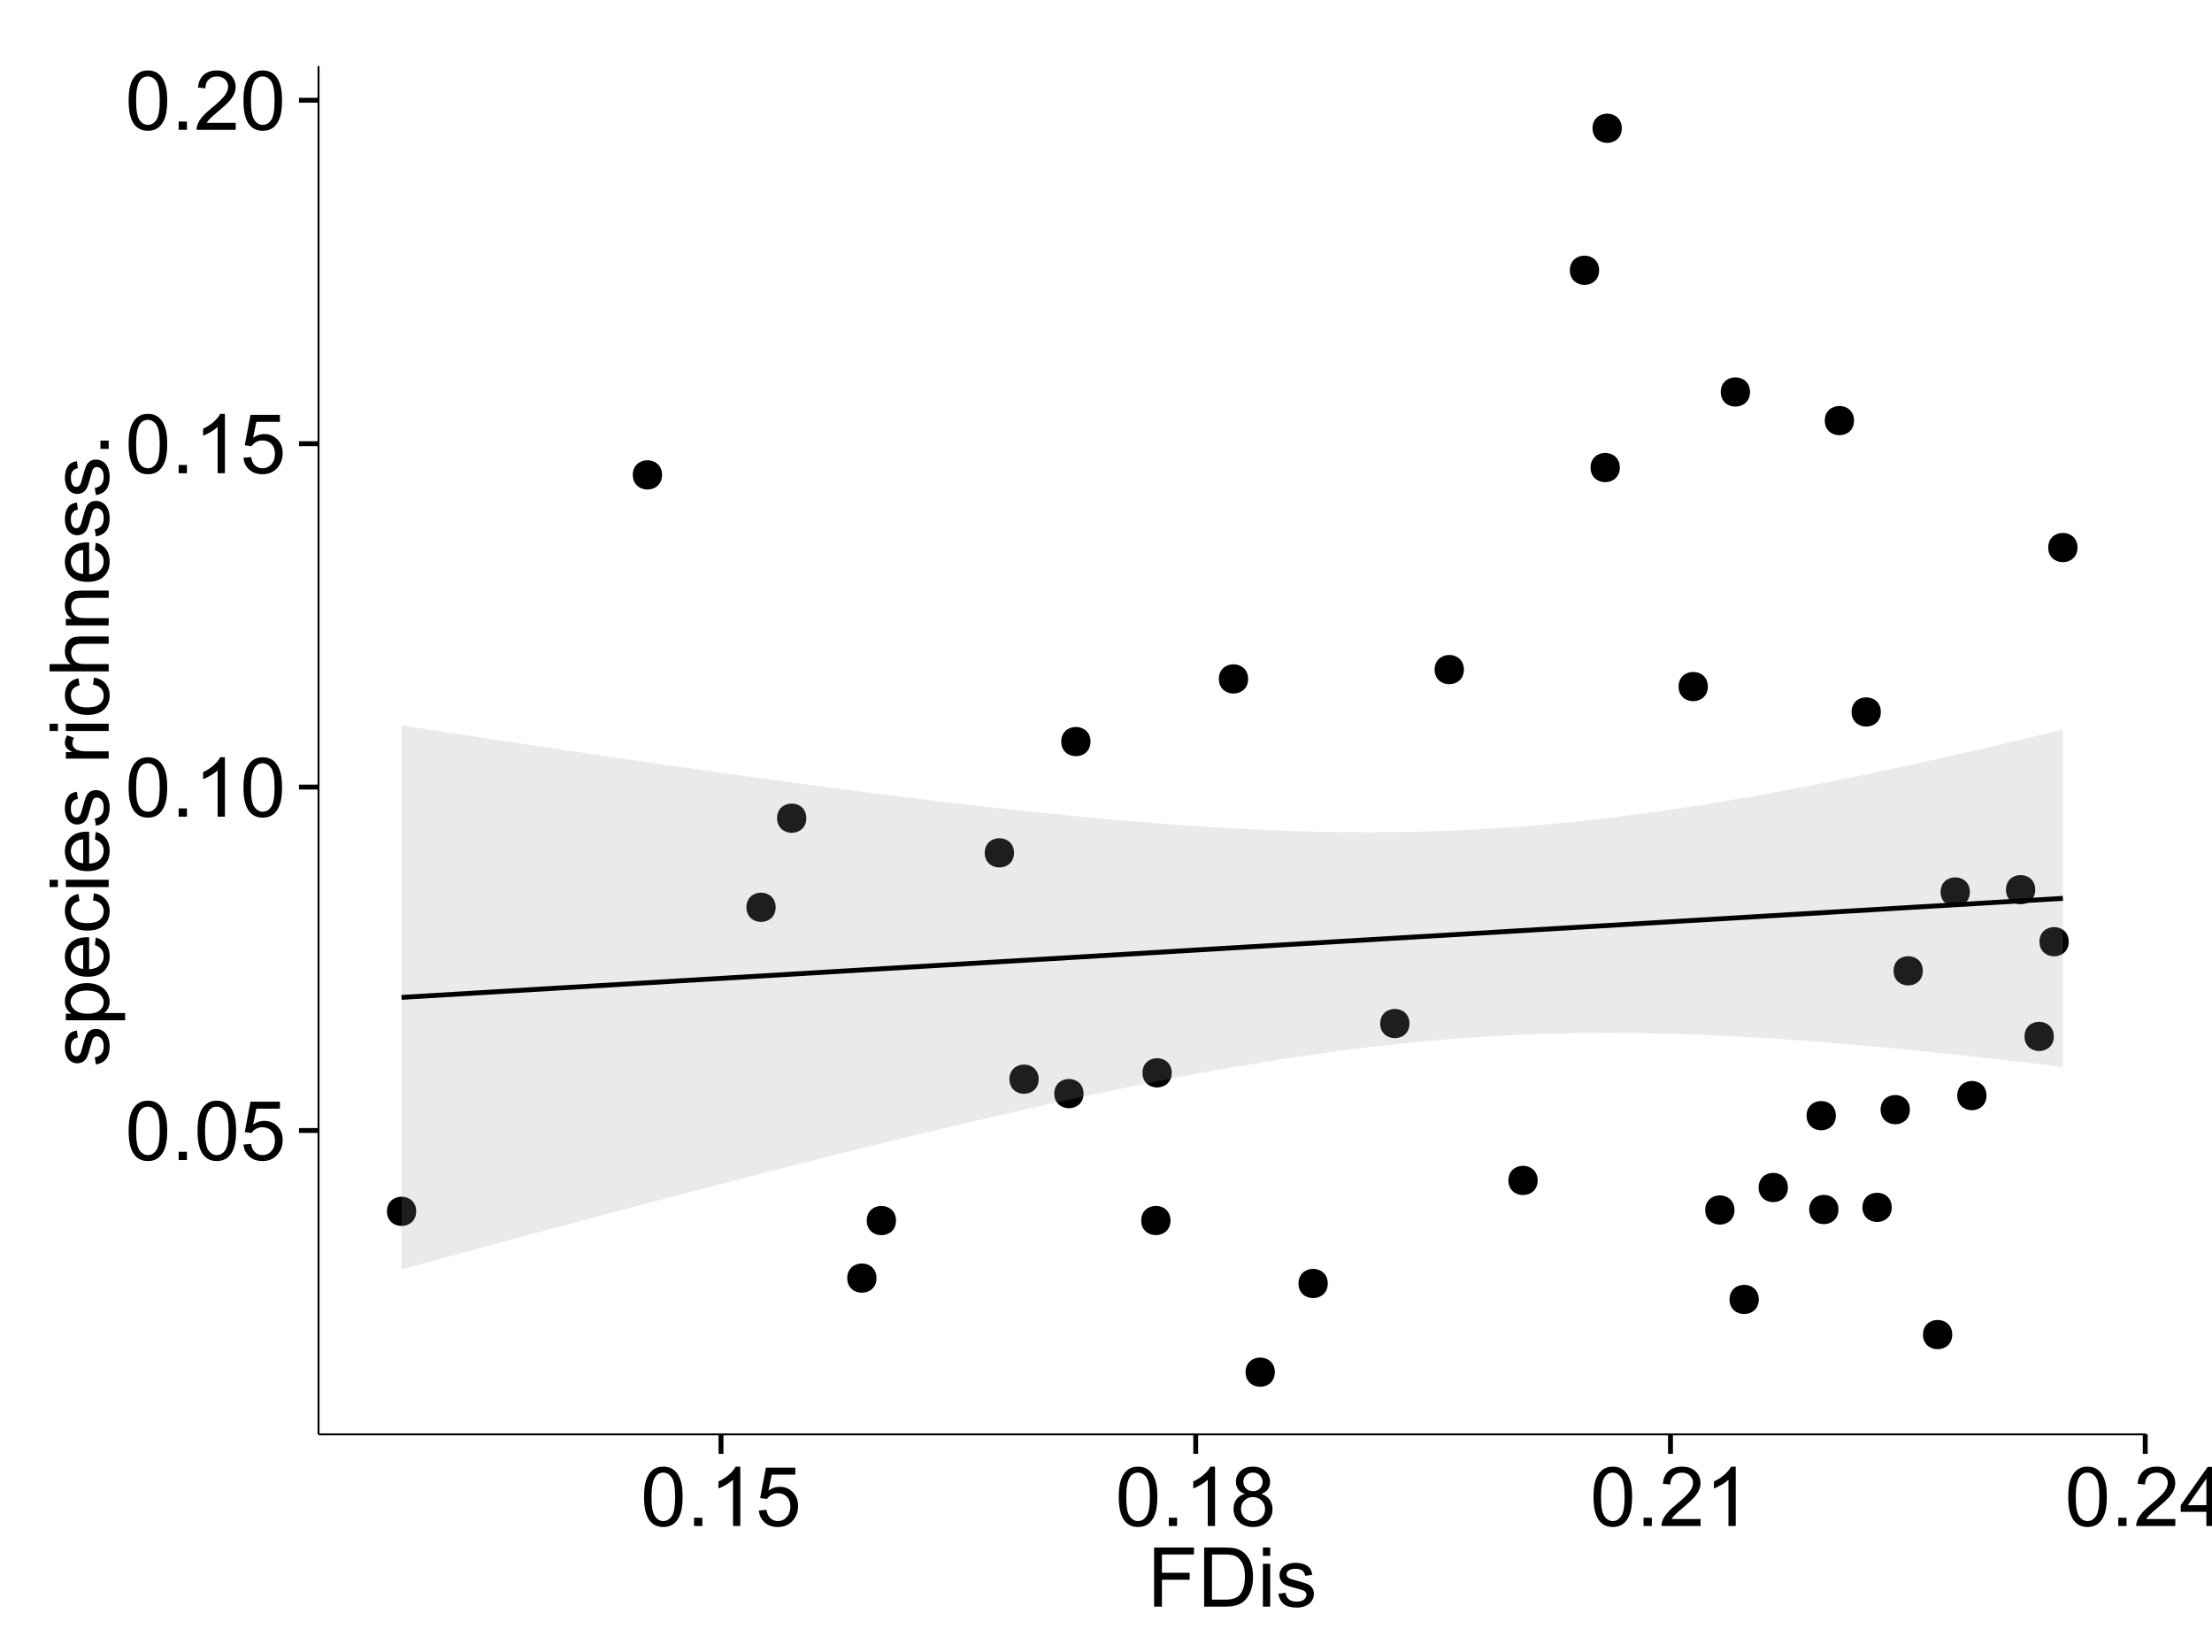 <?xml version="1.0" encoding="UTF-8"?>
<svg xmlns="http://www.w3.org/2000/svg" xmlns:xlink="http://www.w3.org/1999/xlink" width="482pt" height="360pt" viewBox="0 0 482 360" version="1.1">
<defs>
<g>
<symbol overflow="visible" id="glyph0-0">
<path style="stroke:none;" d="M 0.746 -6.355 C 0.742 -7.875 0.898 -9.102 1.215 -10.031 C 1.527 -10.961 1.996 -11.676 2.613 -12.18 C 3.23 -12.684 4.008 -12.938 4.949 -12.938 C 5.637 -12.938 6.242 -12.797 6.766 -12.52 C 7.285 -12.238 7.715 -11.836 8.059 -11.316 C 8.395 -10.789 8.664 -10.152 8.859 -9.398 C 9.051 -8.645 9.145 -7.629 9.148 -6.355 C 9.145 -4.84 8.992 -3.617 8.684 -2.691 C 8.371 -1.762 7.906 -1.047 7.289 -0.539 C 6.672 -0.035 5.891 0.215 4.949 0.219 C 3.703 0.215 2.727 -0.227 2.023 -1.117 C 1.168 -2.188 0.742 -3.934 0.746 -6.355 Z M 2.375 -6.355 C 2.371 -4.234 2.621 -2.824 3.117 -2.129 C 3.609 -1.426 4.219 -1.078 4.949 -1.082 C 5.672 -1.078 6.281 -1.43 6.781 -2.137 C 7.273 -2.836 7.523 -4.242 7.523 -6.355 C 7.523 -8.473 7.273 -9.883 6.781 -10.582 C 6.281 -11.277 5.664 -11.625 4.93 -11.629 C 4.199 -11.625 3.621 -11.316 3.191 -10.703 C 2.645 -9.918 2.371 -8.469 2.375 -6.355 Z M 2.375 -6.355 "/>
</symbol>
<symbol overflow="visible" id="glyph0-1">
<path style="stroke:none;" d="M 1.633 0 L 1.633 -1.801 L 3.438 -1.801 L 3.438 0 Z M 1.633 0 "/>
</symbol>
<symbol overflow="visible" id="glyph0-2">
<path style="stroke:none;" d="M 0.746 -3.375 L 2.406 -3.516 C 2.527 -2.707 2.812 -2.098 3.266 -1.691 C 3.711 -1.281 4.254 -1.078 4.887 -1.082 C 5.648 -1.078 6.293 -1.363 6.82 -1.941 C 7.344 -2.512 7.605 -3.273 7.609 -4.227 C 7.605 -5.125 7.352 -5.84 6.848 -6.363 C 6.34 -6.883 5.676 -7.141 4.859 -7.145 C 4.344 -7.141 3.887 -7.027 3.48 -6.797 C 3.07 -6.566 2.746 -6.266 2.516 -5.898 L 1.027 -6.09 L 2.277 -12.711 L 8.684 -12.711 L 8.684 -11.195 L 3.543 -11.195 L 2.848 -7.734 C 3.621 -8.273 4.43 -8.543 5.281 -8.543 C 6.402 -8.543 7.352 -8.152 8.129 -7.371 C 8.898 -6.59 9.285 -5.586 9.289 -4.367 C 9.285 -3.195 8.945 -2.188 8.27 -1.344 C 7.441 -0.301 6.316 0.215 4.887 0.219 C 3.715 0.215 2.758 -0.109 2.016 -0.766 C 1.273 -1.418 0.848 -2.289 0.746 -3.375 Z M 0.746 -3.375 "/>
</symbol>
<symbol overflow="visible" id="glyph0-3">
<path style="stroke:none;" d="M 6.707 0 L 5.125 0 L 5.125 -10.082 C 4.742 -9.715 4.242 -9.352 3.625 -8.988 C 3.004 -8.625 2.449 -8.352 1.961 -8.172 L 1.961 -9.703 C 2.844 -10.117 3.617 -10.621 4.281 -11.215 C 4.941 -11.805 5.41 -12.379 5.688 -12.938 L 6.707 -12.938 Z M 6.707 0 "/>
</symbol>
<symbol overflow="visible" id="glyph0-4">
<path style="stroke:none;" d="M 9.062 -1.52 L 9.062 0 L 0.547 0 C 0.531 -0.379 0.594 -0.742 0.73 -1.098 C 0.945 -1.676 1.293 -2.25 1.77 -2.812 C 2.246 -3.375 2.934 -4.023 3.84 -4.766 C 5.238 -5.906 6.188 -6.816 6.68 -7.492 C 7.172 -8.16 7.418 -8.793 7.418 -9.395 C 7.418 -10.02 7.191 -10.551 6.746 -10.98 C 6.293 -11.41 5.711 -11.625 4.992 -11.629 C 4.23 -11.625 3.621 -11.395 3.164 -10.941 C 2.703 -10.48 2.469 -9.848 2.469 -9.043 L 0.844 -9.211 C 0.953 -10.422 1.371 -11.344 2.102 -11.984 C 2.824 -12.617 3.801 -12.938 5.027 -12.938 C 6.262 -12.938 7.238 -12.594 7.961 -11.91 C 8.68 -11.223 9.039 -10.371 9.043 -9.359 C 9.039 -8.84 8.934 -8.336 8.727 -7.84 C 8.512 -7.34 8.164 -6.812 7.676 -6.266 C 7.188 -5.711 6.375 -4.957 5.238 -4 C 4.285 -3.199 3.676 -2.66 3.41 -2.379 C 3.141 -2.094 2.918 -1.805 2.742 -1.52 Z M 9.062 -1.52 "/>
</symbol>
<symbol overflow="visible" id="glyph0-5">
<path style="stroke:none;" d="M 3.18 -6.988 C 2.52 -7.227 2.035 -7.57 1.723 -8.016 C 1.406 -8.461 1.246 -8.992 1.25 -9.617 C 1.246 -10.551 1.582 -11.34 2.258 -11.98 C 2.93 -12.617 3.828 -12.938 4.949 -12.938 C 6.07 -12.938 6.977 -12.609 7.664 -11.957 C 8.348 -11.301 8.688 -10.504 8.691 -9.57 C 8.688 -8.969 8.531 -8.449 8.219 -8.012 C 7.902 -7.566 7.426 -7.227 6.793 -6.988 C 7.582 -6.727 8.184 -6.309 8.598 -5.738 C 9.008 -5.16 9.215 -4.477 9.219 -3.684 C 9.215 -2.578 8.828 -1.652 8.051 -0.906 C 7.27 -0.156 6.242 0.215 4.977 0.219 C 3.699 0.215 2.676 -0.156 1.898 -0.91 C 1.117 -1.66 0.727 -2.602 0.73 -3.727 C 0.727 -4.562 0.938 -5.262 1.367 -5.832 C 1.789 -6.395 2.395 -6.781 3.18 -6.988 Z M 2.867 -9.668 C 2.863 -9.059 3.059 -8.559 3.453 -8.172 C 3.844 -7.785 4.355 -7.594 4.984 -7.594 C 5.59 -7.594 6.09 -7.785 6.48 -8.168 C 6.871 -8.551 7.066 -9.02 7.066 -9.578 C 7.066 -10.156 6.863 -10.645 6.465 -11.043 C 6.059 -11.438 5.559 -11.637 4.965 -11.637 C 4.359 -11.637 3.859 -11.441 3.465 -11.055 C 3.062 -10.668 2.863 -10.207 2.867 -9.668 Z M 2.355 -3.719 C 2.355 -3.262 2.461 -2.824 2.676 -2.406 C 2.887 -1.98 3.203 -1.652 3.629 -1.426 C 4.047 -1.191 4.504 -1.078 4.992 -1.082 C 5.746 -1.078 6.367 -1.32 6.863 -1.809 C 7.352 -2.293 7.598 -2.91 7.602 -3.664 C 7.598 -4.422 7.344 -5.055 6.84 -5.555 C 6.332 -6.051 5.699 -6.297 4.938 -6.301 C 4.191 -6.297 3.574 -6.051 3.09 -5.562 C 2.598 -5.066 2.355 -4.453 2.355 -3.719 Z M 2.355 -3.719 "/>
</symbol>
<symbol overflow="visible" id="glyph0-6">
<path style="stroke:none;" d="M 5.82 0 L 5.82 -3.086 L 0.227 -3.086 L 0.227 -4.535 L 6.109 -12.883 L 7.398 -12.883 L 7.398 -4.535 L 9.141 -4.535 L 9.141 -3.086 L 7.398 -3.086 L 7.398 0 Z M 5.82 -4.535 L 5.82 -10.344 L 1.785 -4.535 Z M 5.82 -4.535 "/>
</symbol>
<symbol overflow="visible" id="glyph0-7">
<path style="stroke:none;" d="M 1.477 0 L 1.477 -12.883 L 10.168 -12.883 L 10.168 -11.363 L 3.18 -11.363 L 3.18 -7.375 L 9.227 -7.375 L 9.227 -5.852 L 3.18 -5.852 L 3.18 0 Z M 1.477 0 "/>
</symbol>
<symbol overflow="visible" id="glyph0-8">
<path style="stroke:none;" d="M 1.391 0 L 1.391 -12.883 L 5.828 -12.883 C 6.824 -12.879 7.59 -12.816 8.121 -12.699 C 8.855 -12.527 9.484 -12.223 10.012 -11.777 C 10.688 -11.199 11.195 -10.465 11.535 -9.574 C 11.867 -8.68 12.035 -7.656 12.039 -6.512 C 12.035 -5.531 11.922 -4.664 11.695 -3.91 C 11.469 -3.152 11.176 -2.527 10.816 -2.035 C 10.457 -1.535 10.066 -1.145 9.645 -0.863 C 9.219 -0.574 8.703 -0.359 8.105 -0.219 C 7.504 -0.07 6.816 0 6.039 0 Z M 3.094 -1.52 L 5.844 -1.52 C 6.688 -1.516 7.355 -1.598 7.844 -1.758 C 8.324 -1.914 8.711 -2.137 9 -2.426 C 9.402 -2.828 9.715 -3.371 9.941 -4.055 C 10.164 -4.734 10.277 -5.562 10.281 -6.539 C 10.277 -7.887 10.055 -8.922 9.617 -9.645 C 9.172 -10.367 8.637 -10.852 8.008 -11.102 C 7.547 -11.273 6.812 -11.359 5.801 -11.363 L 3.094 -11.363 Z M 3.094 -1.52 "/>
</symbol>
<symbol overflow="visible" id="glyph0-9">
<path style="stroke:none;" d="M 1.195 -11.066 L 1.195 -12.883 L 2.777 -12.883 L 2.777 -11.066 Z M 1.195 0 L 1.195 -9.336 L 2.777 -9.336 L 2.777 0 Z M 1.195 0 "/>
</symbol>
<symbol overflow="visible" id="glyph0-10">
<path style="stroke:none;" d="M 0.555 -2.785 L 2.117 -3.031 C 2.203 -2.402 2.449 -1.922 2.852 -1.59 C 3.25 -1.254 3.812 -1.09 4.535 -1.09 C 5.262 -1.09 5.801 -1.234 6.152 -1.531 C 6.504 -1.824 6.68 -2.172 6.68 -2.574 C 6.68 -2.926 6.523 -3.207 6.215 -3.418 C 5.996 -3.555 5.457 -3.734 4.598 -3.953 C 3.434 -4.246 2.629 -4.5 2.184 -4.715 C 1.734 -4.926 1.395 -5.223 1.164 -5.602 C 0.93 -5.98 0.812 -6.398 0.816 -6.855 C 0.812 -7.27 0.91 -7.652 1.102 -8.012 C 1.293 -8.363 1.551 -8.66 1.883 -8.895 C 2.125 -9.074 2.461 -9.227 2.887 -9.355 C 3.309 -9.48 3.766 -9.543 4.254 -9.547 C 4.984 -9.543 5.625 -9.438 6.184 -9.23 C 6.734 -9.016 7.145 -8.73 7.41 -8.371 C 7.672 -8.008 7.852 -7.527 7.953 -6.926 L 6.406 -6.715 C 6.332 -7.195 6.129 -7.57 5.793 -7.84 C 5.453 -8.105 4.977 -8.238 4.367 -8.242 C 3.637 -8.238 3.121 -8.117 2.812 -7.883 C 2.5 -7.641 2.344 -7.359 2.348 -7.039 C 2.344 -6.832 2.406 -6.648 2.539 -6.484 C 2.664 -6.312 2.867 -6.172 3.148 -6.062 C 3.301 -6.004 3.766 -5.871 4.543 -5.66 C 5.66 -5.359 6.441 -5.113 6.887 -4.926 C 7.324 -4.734 7.672 -4.457 7.926 -4.094 C 8.176 -3.73 8.301 -3.281 8.305 -2.742 C 8.301 -2.215 8.148 -1.719 7.844 -1.254 C 7.535 -0.785 7.09 -0.422 6.512 -0.172 C 5.926 0.086 5.27 0.211 4.543 0.211 C 3.328 0.211 2.406 -0.039 1.77 -0.543 C 1.133 -1.047 0.727 -1.793 0.555 -2.785 Z M 0.555 -2.785 "/>
</symbol>
<symbol overflow="visible" id="glyph1-0">
<path style="stroke:none;" d="M -2.785 -0.555 L -3.031 -2.117 C -2.402 -2.203 -1.922 -2.449 -1.59 -2.852 C -1.254 -3.25 -1.09 -3.812 -1.09 -4.535 C -1.09 -5.262 -1.234 -5.801 -1.531 -6.152 C -1.824 -6.504 -2.172 -6.68 -2.574 -6.68 C -2.926 -6.68 -3.207 -6.523 -3.418 -6.215 C -3.555 -5.996 -3.734 -5.457 -3.953 -4.598 C -4.246 -3.434 -4.5 -2.629 -4.715 -2.184 C -4.926 -1.734 -5.223 -1.395 -5.602 -1.164 C -5.98 -0.93 -6.398 -0.812 -6.855 -0.816 C -7.27 -0.812 -7.652 -0.91 -8.012 -1.102 C -8.363 -1.293 -8.66 -1.551 -8.895 -1.883 C -9.074 -2.125 -9.227 -2.461 -9.355 -2.887 C -9.48 -3.309 -9.543 -3.766 -9.547 -4.254 C -9.543 -4.984 -9.438 -5.625 -9.23 -6.184 C -9.016 -6.734 -8.73 -7.145 -8.371 -7.41 C -8.008 -7.672 -7.527 -7.852 -6.926 -7.953 L -6.715 -6.406 C -7.195 -6.332 -7.57 -6.129 -7.84 -5.797 C -8.105 -5.457 -8.238 -4.98 -8.242 -4.367 C -8.238 -3.637 -8.117 -3.121 -7.883 -2.812 C -7.641 -2.5 -7.359 -2.344 -7.039 -2.348 C -6.832 -2.344 -6.648 -2.406 -6.484 -2.539 C -6.312 -2.664 -6.172 -2.867 -6.062 -3.148 C -6.004 -3.301 -5.871 -3.766 -5.66 -4.543 C -5.359 -5.66 -5.113 -6.441 -4.926 -6.887 C -4.734 -7.324 -4.457 -7.672 -4.094 -7.926 C -3.73 -8.176 -3.281 -8.301 -2.742 -8.305 C -2.211 -8.301 -1.711 -8.148 -1.25 -7.844 C -0.781 -7.535 -0.422 -7.09 -0.172 -6.512 C 0.086 -5.926 0.211 -5.27 0.211 -4.543 C 0.211 -3.328 -0.039 -2.406 -0.543 -1.77 C -1.047 -1.133 -1.793 -0.727 -2.785 -0.555 Z M -2.785 -0.555 "/>
</symbol>
<symbol overflow="visible" id="glyph1-1">
<path style="stroke:none;" d="M 3.578 -1.188 L -9.336 -1.188 L -9.336 -2.629 L -8.121 -2.629 C -8.594 -2.965 -8.949 -3.348 -9.188 -3.777 C -9.426 -4.203 -9.543 -4.723 -9.547 -5.336 C -9.543 -6.129 -9.34 -6.832 -8.93 -7.445 C -8.516 -8.051 -7.934 -8.512 -7.191 -8.824 C -6.441 -9.133 -5.625 -9.285 -4.738 -9.289 C -3.781 -9.285 -2.922 -9.113 -2.156 -8.773 C -1.391 -8.43 -0.805 -7.934 -0.398 -7.281 C 0.008 -6.625 0.211 -5.938 0.211 -5.219 C 0.211 -4.691 0.102 -4.219 -0.121 -3.801 C -0.344 -3.379 -0.625 -3.035 -0.965 -2.77 L 3.578 -2.77 Z M -4.613 -2.621 C -3.41 -2.613 -2.523 -2.855 -1.949 -3.348 C -1.375 -3.832 -1.09 -4.422 -1.09 -5.117 C -1.09 -5.816 -1.387 -6.418 -1.98 -6.922 C -2.574 -7.418 -3.496 -7.668 -4.746 -7.672 C -5.934 -7.668 -6.824 -7.426 -7.418 -6.938 C -8.008 -6.449 -8.301 -5.863 -8.305 -5.188 C -8.301 -4.508 -7.988 -3.914 -7.359 -3.398 C -6.727 -2.879 -5.809 -2.617 -4.613 -2.621 Z M -4.613 -2.621 "/>
</symbol>
<symbol overflow="visible" id="glyph1-2">
<path style="stroke:none;" d="M -3.004 -7.578 L -2.805 -9.211 C -1.848 -8.953 -1.105 -8.473 -0.578 -7.777 C -0.051 -7.078 0.211 -6.188 0.211 -5.105 C 0.211 -3.738 -0.207 -2.656 -1.051 -1.859 C -1.887 -1.055 -3.066 -0.656 -4.586 -0.66 C -6.156 -0.656 -7.375 -1.059 -8.246 -1.871 C -9.109 -2.676 -9.543 -3.727 -9.547 -5.02 C -9.543 -6.266 -9.117 -7.285 -8.27 -8.078 C -7.418 -8.867 -6.223 -9.262 -4.684 -9.266 C -4.586 -9.262 -4.445 -9.258 -4.262 -9.254 L -4.262 -2.293 C -3.234 -2.348 -2.449 -2.641 -1.906 -3.164 C -1.359 -3.684 -1.09 -4.332 -1.09 -5.117 C -1.09 -5.691 -1.242 -6.188 -1.547 -6.598 C -1.852 -7.008 -2.336 -7.332 -3.004 -7.578 Z M -5.562 -2.383 L -5.562 -7.594 C -6.344 -7.523 -6.934 -7.324 -7.328 -6.996 C -7.934 -6.492 -8.238 -5.836 -8.242 -5.035 C -8.238 -4.305 -7.996 -3.695 -7.512 -3.203 C -7.027 -2.707 -6.375 -2.434 -5.562 -2.383 Z M -5.562 -2.383 "/>
</symbol>
<symbol overflow="visible" id="glyph1-3">
<path style="stroke:none;" d="M -3.418 -7.277 L -3.215 -8.832 C -2.141 -8.66 -1.301 -8.227 -0.699 -7.527 C -0.09 -6.824 0.211 -5.965 0.211 -4.949 C 0.211 -3.668 -0.203 -2.641 -1.039 -1.867 C -1.871 -1.09 -3.07 -0.703 -4.633 -0.703 C -5.637 -0.703 -6.52 -0.867 -7.277 -1.203 C -8.031 -1.535 -8.598 -2.047 -8.977 -2.73 C -9.355 -3.41 -9.543 -4.152 -9.547 -4.957 C -9.543 -5.969 -9.289 -6.797 -8.777 -7.441 C -8.262 -8.086 -7.531 -8.5 -6.59 -8.684 L -6.355 -7.145 C -6.98 -6.996 -7.453 -6.738 -7.77 -6.367 C -8.082 -5.992 -8.238 -5.543 -8.242 -5.02 C -8.238 -4.219 -7.953 -3.57 -7.387 -3.074 C -6.812 -2.574 -5.91 -2.324 -4.676 -2.328 C -3.422 -2.324 -2.508 -2.566 -1.941 -3.047 C -1.371 -3.527 -1.09 -4.152 -1.09 -4.93 C -1.09 -5.547 -1.277 -6.066 -1.66 -6.484 C -2.035 -6.898 -2.621 -7.164 -3.418 -7.277 Z M -3.418 -7.277 "/>
</symbol>
<symbol overflow="visible" id="glyph1-4">
<path style="stroke:none;" d="M -11.066 -1.195 L -12.883 -1.195 L -12.883 -2.777 L -11.066 -2.777 Z M 0 -1.195 L -9.336 -1.195 L -9.336 -2.777 L 0 -2.777 Z M 0 -1.195 "/>
</symbol>
<symbol overflow="visible" id="glyph1-5">
<path style="stroke:none;" d=""/>
</symbol>
<symbol overflow="visible" id="glyph1-6">
<path style="stroke:none;" d="M 0 -1.168 L -9.336 -1.168 L -9.336 -2.594 L -7.918 -2.594 C -8.578 -2.953 -9.016 -3.289 -9.23 -3.598 C -9.438 -3.906 -9.543 -4.242 -9.547 -4.613 C -9.543 -5.145 -9.375 -5.688 -9.035 -6.242 L -7.566 -5.695 C -7.793 -5.309 -7.91 -4.922 -7.91 -4.535 C -7.91 -4.188 -7.805 -3.875 -7.598 -3.602 C -7.387 -3.324 -7.098 -3.129 -6.734 -3.016 C -6.168 -2.836 -5.555 -2.746 -4.887 -2.75 L 0 -2.75 Z M 0 -1.168 "/>
</symbol>
<symbol overflow="visible" id="glyph1-7">
<path style="stroke:none;" d="M 0 -1.188 L -12.883 -1.188 L -12.883 -2.77 L -8.262 -2.77 C -9.117 -3.504 -9.543 -4.434 -9.547 -5.562 C -9.543 -6.25 -9.406 -6.852 -9.137 -7.363 C -8.859 -7.871 -8.484 -8.234 -8.004 -8.457 C -7.523 -8.676 -6.824 -8.789 -5.914 -8.789 L 0 -8.789 L 0 -7.207 L -5.914 -7.207 C -6.703 -7.207 -7.281 -7.035 -7.641 -6.691 C -8 -6.348 -8.18 -5.863 -8.184 -5.238 C -8.18 -4.77 -8.059 -4.328 -7.816 -3.914 C -7.574 -3.5 -7.242 -3.203 -6.828 -3.031 C -6.406 -2.852 -5.832 -2.766 -5.105 -2.77 L 0 -2.77 Z M 0 -1.188 "/>
</symbol>
<symbol overflow="visible" id="glyph1-8">
<path style="stroke:none;" d="M 0 -1.188 L -9.336 -1.188 L -9.336 -2.609 L -8.008 -2.609 C -9.031 -3.293 -9.543 -4.285 -9.547 -5.582 C -9.543 -6.141 -9.441 -6.656 -9.242 -7.133 C -9.035 -7.602 -8.77 -7.957 -8.445 -8.191 C -8.113 -8.426 -7.727 -8.59 -7.277 -8.684 C -6.98 -8.742 -6.465 -8.77 -5.738 -8.773 L 0 -8.773 L 0 -7.188 L -5.68 -7.188 C -6.32 -7.184 -6.801 -7.121 -7.121 -7.004 C -7.438 -6.879 -7.695 -6.66 -7.887 -6.348 C -8.074 -6.031 -8.168 -5.664 -8.172 -5.246 C -8.168 -4.57 -7.953 -3.992 -7.531 -3.504 C -7.102 -3.012 -6.293 -2.766 -5.098 -2.77 L 0 -2.77 Z M 0 -1.188 "/>
</symbol>
<symbol overflow="visible" id="glyph1-9">
<path style="stroke:none;" d="M 0 -1.633 L -1.801 -1.633 L -1.801 -3.438 L 0 -3.438 Z M 0 -1.633 "/>
</symbol>
</g>
<clipPath id="clip1">
  <path d="M 69.406 14.398 L 468.602 14.398 L 468.602 313.531 L 69.406 313.531 Z M 69.406 14.398 "/>
</clipPath>
</defs>
<g id="surface5736">
<rect x="0" y="0" width="482" height="360" style="fill:rgb(100%,100%,100%);fill-opacity:1;stroke:none;"/>
<rect x="0" y="0" width="482" height="360" style="fill:rgb(100%,100%,100%);fill-opacity:1;stroke:none;"/>
<path style="fill:none;stroke-width:1.063;stroke-linecap:round;stroke-linejoin:round;stroke:rgb(100%,100%,100%);stroke-opacity:1;stroke-miterlimit:10;" d="M 0 360 L 482 360 L 482 0 L 0 0 Z M 0 360 "/>
<g clip-path="url(#clip1)" clip-rule="nonzero">
<path style=" stroke:none;fill-rule:nonzero;fill:rgb(100%,100%,100%);fill-opacity:1;" d="M 69.406 312.531 L 467.602 312.531 L 467.602 14.398 L 69.406 14.398 Z M 69.406 312.531 "/>
<path style=" stroke:none;fill-rule:nonzero;fill:rgb(0%,0%,0%);fill-opacity:1;" d="M 167.957 197.691 C 167.957 200.527 163.707 200.527 163.707 197.691 C 163.707 194.855 167.957 194.855 167.957 197.691 "/>
<path style=" stroke:none;fill-rule:nonzero;fill:rgb(0%,0%,0%);fill-opacity:1;" d="M 431.801 238.723 C 431.801 241.555 427.551 241.555 427.551 238.723 C 427.551 235.887 431.801 235.887 431.801 238.723 "/>
<path style=" stroke:none;fill-rule:nonzero;fill:rgb(0%,0%,0%);fill-opacity:1;" d="M 89.629 263.941 C 89.629 266.773 85.379 266.773 85.379 263.941 C 85.379 261.105 89.629 261.105 89.629 263.941 "/>
<path style=" stroke:none;fill-rule:nonzero;fill:rgb(0%,0%,0%);fill-opacity:1;" d="M 428.18 194.355 C 428.18 197.188 423.926 197.188 423.926 194.355 C 423.926 191.52 428.18 191.52 428.18 194.355 "/>
<path style=" stroke:none;fill-rule:nonzero;fill:rgb(0%,0%,0%);fill-opacity:1;" d="M 402.938 91.648 C 402.938 94.484 398.684 94.484 398.684 91.648 C 398.684 88.816 402.938 88.816 402.938 91.648 "/>
<path style=" stroke:none;fill-rule:nonzero;fill:rgb(0%,0%,0%);fill-opacity:1;" d="M 398.969 243.09 C 398.969 245.926 394.719 245.926 394.719 243.09 C 394.719 240.258 398.969 240.258 398.969 243.09 "/>
<path style=" stroke:none;fill-rule:nonzero;fill:rgb(0%,0%,0%);fill-opacity:1;" d="M 449.723 205.188 C 449.723 208.023 445.473 208.023 445.473 205.188 C 445.473 202.352 449.723 202.352 449.723 205.188 "/>
<path style=" stroke:none;fill-rule:nonzero;fill:rgb(0%,0%,0%);fill-opacity:1;" d="M 219.895 185.828 C 219.895 188.66 215.645 188.66 215.645 185.828 C 215.645 182.992 219.895 182.992 219.895 185.828 "/>
<path style=" stroke:none;fill-rule:nonzero;fill:rgb(0%,0%,0%);fill-opacity:1;" d="M 194.184 265.953 C 194.184 268.785 189.934 268.785 189.934 265.953 C 189.934 263.117 194.184 263.117 194.184 265.953 "/>
<path style=" stroke:none;fill-rule:nonzero;fill:rgb(0%,0%,0%);fill-opacity:1;" d="M 225.27 235.145 C 225.27 237.98 221.02 237.98 221.02 235.145 C 221.02 232.309 225.27 232.309 225.27 235.145 "/>
<path style=" stroke:none;fill-rule:nonzero;fill:rgb(0%,0%,0%);fill-opacity:1;" d="M 371.082 149.598 C 371.082 152.434 366.828 152.434 366.828 149.598 C 366.828 146.762 371.082 146.762 371.082 149.598 "/>
<path style=" stroke:none;fill-rule:nonzero;fill:rgb(0%,0%,0%);fill-opacity:1;" d="M 442.422 193.855 C 442.422 196.691 438.168 196.691 438.168 193.855 C 438.168 191.023 442.422 191.023 442.422 193.855 "/>
<path style=" stroke:none;fill-rule:nonzero;fill:rgb(0%,0%,0%);fill-opacity:1;" d="M 451.625 119.305 C 451.625 122.141 447.375 122.141 447.375 119.305 C 447.375 116.473 451.625 116.473 451.625 119.305 "/>
<path style=" stroke:none;fill-rule:nonzero;fill:rgb(0%,0%,0%);fill-opacity:1;" d="M 380.273 85.41 C 380.273 88.246 376.02 88.246 376.02 85.41 C 376.02 82.574 380.273 82.574 380.273 85.41 "/>
<path style=" stroke:none;fill-rule:nonzero;fill:rgb(0%,0%,0%);fill-opacity:1;" d="M 351.898 101.879 C 351.898 104.711 347.648 104.711 347.648 101.879 C 347.648 99.043 351.898 99.043 351.898 101.879 "/>
<path style=" stroke:none;fill-rule:nonzero;fill:rgb(0%,0%,0%);fill-opacity:1;" d="M 411.152 263.074 C 411.152 265.91 406.898 265.91 406.898 263.074 C 406.898 260.238 411.152 260.238 411.152 263.074 "/>
<path style=" stroke:none;fill-rule:nonzero;fill:rgb(0%,0%,0%);fill-opacity:1;" d="M 333.996 257.211 C 333.996 260.047 329.746 260.047 329.746 257.211 C 329.746 254.375 333.996 254.375 333.996 257.211 "/>
<path style=" stroke:none;fill-rule:nonzero;fill:rgb(0%,0%,0%);fill-opacity:1;" d="M 347.391 58.891 C 347.391 61.727 343.137 61.727 343.137 58.891 C 343.137 56.059 347.391 56.059 347.391 58.891 "/>
<path style=" stroke:none;fill-rule:nonzero;fill:rgb(0%,0%,0%);fill-opacity:1;" d="M 270.906 147.934 C 270.906 150.766 266.656 150.766 266.656 147.934 C 266.656 145.098 270.906 145.098 270.906 147.934 "/>
<path style=" stroke:none;fill-rule:nonzero;fill:rgb(0%,0%,0%);fill-opacity:1;" d="M 235.047 238.289 C 235.047 241.121 230.797 241.121 230.797 238.289 C 230.797 235.453 235.047 235.453 235.047 238.289 "/>
<path style=" stroke:none;fill-rule:nonzero;fill:rgb(0%,0%,0%);fill-opacity:1;" d="M 417.926 211.531 C 417.926 214.367 413.676 214.367 413.676 211.531 C 413.676 208.699 417.926 208.699 417.926 211.531 "/>
<path style=" stroke:none;fill-rule:nonzero;fill:rgb(0%,0%,0%);fill-opacity:1;" d="M 174.641 178.277 C 174.641 181.113 170.387 181.113 170.387 178.277 C 170.387 175.445 174.641 175.445 174.641 178.277 "/>
<path style=" stroke:none;fill-rule:nonzero;fill:rgb(0%,0%,0%);fill-opacity:1;" d="M 424.34 290.797 C 424.34 293.633 420.086 293.633 420.086 290.797 C 420.086 287.961 424.34 287.961 424.34 290.797 "/>
<path style=" stroke:none;fill-rule:nonzero;fill:rgb(0%,0%,0%);fill-opacity:1;" d="M 189.93 278.488 C 189.93 281.324 185.676 281.324 185.676 278.488 C 185.676 275.652 189.93 275.652 189.93 278.488 "/>
<path style=" stroke:none;fill-rule:nonzero;fill:rgb(0%,0%,0%);fill-opacity:1;" d="M 143.203 103.473 C 143.203 106.309 138.949 106.309 138.949 103.473 C 138.949 100.637 143.203 100.637 143.203 103.473 "/>
<path style=" stroke:none;fill-rule:nonzero;fill:rgb(0%,0%,0%);fill-opacity:1;" d="M 352.332 27.953 C 352.332 30.785 348.082 30.785 348.082 27.953 C 348.082 25.117 352.332 25.117 352.332 27.953 "/>
<path style=" stroke:none;fill-rule:nonzero;fill:rgb(0%,0%,0%);fill-opacity:1;" d="M 415.102 241.777 C 415.102 244.613 410.852 244.613 410.852 241.777 C 410.852 238.941 415.102 238.941 415.102 241.777 "/>
<path style=" stroke:none;fill-rule:nonzero;fill:rgb(0%,0%,0%);fill-opacity:1;" d="M 253.992 265.941 C 253.992 268.773 249.738 268.773 249.738 265.941 C 249.738 263.105 253.992 263.105 253.992 265.941 "/>
<path style=" stroke:none;fill-rule:nonzero;fill:rgb(0%,0%,0%);fill-opacity:1;" d="M 388.523 258.75 C 388.523 261.586 384.273 261.586 384.273 258.75 C 384.273 255.914 388.523 255.914 388.523 258.75 "/>
<path style=" stroke:none;fill-rule:nonzero;fill:rgb(0%,0%,0%);fill-opacity:1;" d="M 288.262 279.66 C 288.262 282.496 284.008 282.496 284.008 279.66 C 284.008 276.824 288.262 276.824 288.262 279.66 "/>
<path style=" stroke:none;fill-rule:nonzero;fill:rgb(0%,0%,0%);fill-opacity:1;" d="M 317.926 145.902 C 317.926 148.738 313.672 148.738 313.672 145.902 C 313.672 143.066 317.926 143.066 317.926 145.902 "/>
<path style=" stroke:none;fill-rule:nonzero;fill:rgb(0%,0%,0%);fill-opacity:1;" d="M 306.066 223.02 C 306.066 225.852 301.816 225.852 301.816 223.02 C 301.816 220.184 306.066 220.184 306.066 223.02 "/>
<path style=" stroke:none;fill-rule:nonzero;fill:rgb(0%,0%,0%);fill-opacity:1;" d="M 399.543 263.543 C 399.543 266.379 395.289 266.379 395.289 263.543 C 395.289 260.707 399.543 260.707 399.543 263.543 "/>
<path style=" stroke:none;fill-rule:nonzero;fill:rgb(0%,0%,0%);fill-opacity:1;" d="M 276.727 298.98 C 276.727 301.816 272.477 301.816 272.477 298.98 C 272.477 296.148 276.727 296.148 276.727 298.98 "/>
<path style=" stroke:none;fill-rule:nonzero;fill:rgb(0%,0%,0%);fill-opacity:1;" d="M 408.777 155.133 C 408.777 157.969 404.527 157.969 404.527 155.133 C 404.527 152.297 408.777 152.297 408.777 155.133 "/>
<path style=" stroke:none;fill-rule:nonzero;fill:rgb(0%,0%,0%);fill-opacity:1;" d="M 236.562 161.586 C 236.562 164.422 232.312 164.422 232.312 161.586 C 232.312 158.75 236.562 158.75 236.562 161.586 "/>
<path style=" stroke:none;fill-rule:nonzero;fill:rgb(0%,0%,0%);fill-opacity:1;" d="M 446.465 225.832 C 446.465 228.664 442.211 228.664 442.211 225.832 C 442.211 222.996 446.465 222.996 446.465 225.832 "/>
<path style=" stroke:none;fill-rule:nonzero;fill:rgb(0%,0%,0%);fill-opacity:1;" d="M 254.262 233.762 C 254.262 236.598 250.008 236.598 250.008 233.762 C 250.008 230.93 254.262 230.93 254.262 233.762 "/>
<path style=" stroke:none;fill-rule:nonzero;fill:rgb(0%,0%,0%);fill-opacity:1;" d="M 376.887 263.648 C 376.887 266.484 372.637 266.484 372.637 263.648 C 372.637 260.812 376.887 260.812 376.887 263.648 "/>
<path style=" stroke:none;fill-rule:nonzero;fill:rgb(0%,0%,0%);fill-opacity:1;" d="M 382.184 283.137 C 382.184 285.973 377.934 285.973 377.934 283.137 C 377.934 280.301 382.184 280.301 382.184 283.137 "/>
<path style=" stroke:none;fill-rule:nonzero;fill:rgb(0%,0%,0%);fill-opacity:1;" d="M 169.02 197.691 C 169.02 201.945 162.645 201.945 162.645 197.691 C 162.645 193.441 169.02 193.441 169.02 197.691 "/>
<path style=" stroke:none;fill-rule:nonzero;fill:rgb(0%,0%,0%);fill-opacity:1;" d="M 432.863 238.723 C 432.863 242.973 426.484 242.973 426.484 238.723 C 426.484 234.469 432.863 234.469 432.863 238.723 "/>
<path style=" stroke:none;fill-rule:nonzero;fill:rgb(0%,0%,0%);fill-opacity:1;" d="M 90.691 263.941 C 90.691 268.191 84.316 268.191 84.316 263.941 C 84.316 259.688 90.691 259.688 90.691 263.941 "/>
<path style=" stroke:none;fill-rule:nonzero;fill:rgb(0%,0%,0%);fill-opacity:1;" d="M 429.242 194.355 C 429.242 198.605 422.863 198.605 422.863 194.355 C 422.863 190.102 429.242 190.102 429.242 194.355 "/>
<path style=" stroke:none;fill-rule:nonzero;fill:rgb(0%,0%,0%);fill-opacity:1;" d="M 404 91.648 C 404 95.902 397.621 95.902 397.621 91.648 C 397.621 87.398 404 87.398 404 91.648 "/>
<path style=" stroke:none;fill-rule:nonzero;fill:rgb(0%,0%,0%);fill-opacity:1;" d="M 400.031 243.09 C 400.031 247.344 393.656 247.344 393.656 243.09 C 393.656 238.84 400.031 238.84 400.031 243.09 "/>
<path style=" stroke:none;fill-rule:nonzero;fill:rgb(0%,0%,0%);fill-opacity:1;" d="M 450.785 205.188 C 450.785 209.441 444.406 209.441 444.406 205.188 C 444.406 200.938 450.785 200.938 450.785 205.188 "/>
<path style=" stroke:none;fill-rule:nonzero;fill:rgb(0%,0%,0%);fill-opacity:1;" d="M 220.957 185.828 C 220.957 190.078 214.578 190.078 214.578 185.828 C 214.578 181.574 220.957 181.574 220.957 185.828 "/>
<path style=" stroke:none;fill-rule:nonzero;fill:rgb(0%,0%,0%);fill-opacity:1;" d="M 195.246 265.953 C 195.246 270.203 188.867 270.203 188.867 265.953 C 188.867 261.699 195.246 261.699 195.246 265.953 "/>
<path style=" stroke:none;fill-rule:nonzero;fill:rgb(0%,0%,0%);fill-opacity:1;" d="M 226.332 235.145 C 226.332 239.395 219.953 239.395 219.953 235.145 C 219.953 230.891 226.332 230.891 226.332 235.145 "/>
<path style=" stroke:none;fill-rule:nonzero;fill:rgb(0%,0%,0%);fill-opacity:1;" d="M 372.145 149.598 C 372.145 153.848 365.766 153.848 365.766 149.598 C 365.766 145.344 372.145 145.344 372.145 149.598 "/>
<path style=" stroke:none;fill-rule:nonzero;fill:rgb(0%,0%,0%);fill-opacity:1;" d="M 443.484 193.855 C 443.484 198.109 437.105 198.109 437.105 193.855 C 437.105 189.605 443.484 189.605 443.484 193.855 "/>
<path style=" stroke:none;fill-rule:nonzero;fill:rgb(0%,0%,0%);fill-opacity:1;" d="M 452.688 119.305 C 452.688 123.559 446.312 123.559 446.312 119.305 C 446.312 115.055 452.688 115.055 452.688 119.305 "/>
<path style=" stroke:none;fill-rule:nonzero;fill:rgb(0%,0%,0%);fill-opacity:1;" d="M 381.336 85.41 C 381.336 89.66 374.957 89.66 374.957 85.41 C 374.957 81.156 381.336 81.156 381.336 85.41 "/>
<path style=" stroke:none;fill-rule:nonzero;fill:rgb(0%,0%,0%);fill-opacity:1;" d="M 352.961 101.879 C 352.961 106.129 346.586 106.129 346.586 101.879 C 346.586 97.625 352.961 97.625 352.961 101.879 "/>
<path style=" stroke:none;fill-rule:nonzero;fill:rgb(0%,0%,0%);fill-opacity:1;" d="M 412.215 263.074 C 412.215 267.328 405.836 267.328 405.836 263.074 C 405.836 258.824 412.215 258.824 412.215 263.074 "/>
<path style=" stroke:none;fill-rule:nonzero;fill:rgb(0%,0%,0%);fill-opacity:1;" d="M 335.059 257.211 C 335.059 261.461 328.684 261.461 328.684 257.211 C 328.684 252.957 335.059 252.957 335.059 257.211 "/>
<path style=" stroke:none;fill-rule:nonzero;fill:rgb(0%,0%,0%);fill-opacity:1;" d="M 348.453 58.891 C 348.453 63.145 342.074 63.145 342.074 58.891 C 342.074 54.641 348.453 54.641 348.453 58.891 "/>
<path style=" stroke:none;fill-rule:nonzero;fill:rgb(0%,0%,0%);fill-opacity:1;" d="M 271.969 147.934 C 271.969 152.184 265.59 152.184 265.59 147.934 C 265.59 143.68 271.969 143.68 271.969 147.934 "/>
<path style=" stroke:none;fill-rule:nonzero;fill:rgb(0%,0%,0%);fill-opacity:1;" d="M 236.109 238.289 C 236.109 242.539 229.73 242.539 229.73 238.289 C 229.73 234.035 236.109 234.035 236.109 238.289 "/>
<path style=" stroke:none;fill-rule:nonzero;fill:rgb(0%,0%,0%);fill-opacity:1;" d="M 418.988 211.531 C 418.988 215.785 412.613 215.785 412.613 211.531 C 412.613 207.281 418.988 207.281 418.988 211.531 "/>
<path style=" stroke:none;fill-rule:nonzero;fill:rgb(0%,0%,0%);fill-opacity:1;" d="M 175.703 178.277 C 175.703 182.531 169.324 182.531 169.324 178.277 C 169.324 174.027 175.703 174.027 175.703 178.277 "/>
<path style=" stroke:none;fill-rule:nonzero;fill:rgb(0%,0%,0%);fill-opacity:1;" d="M 425.402 290.797 C 425.402 295.047 419.023 295.047 419.023 290.797 C 419.023 286.543 425.402 286.543 425.402 290.797 "/>
<path style=" stroke:none;fill-rule:nonzero;fill:rgb(0%,0%,0%);fill-opacity:1;" d="M 190.992 278.488 C 190.992 282.738 184.613 282.738 184.613 278.488 C 184.613 274.234 190.992 274.234 190.992 278.488 "/>
<path style=" stroke:none;fill-rule:nonzero;fill:rgb(0%,0%,0%);fill-opacity:1;" d="M 144.266 103.473 C 144.266 107.727 137.887 107.727 137.887 103.473 C 137.887 99.223 144.266 99.223 144.266 103.473 "/>
<path style=" stroke:none;fill-rule:nonzero;fill:rgb(0%,0%,0%);fill-opacity:1;" d="M 353.395 27.953 C 353.395 32.203 347.016 32.203 347.016 27.953 C 347.016 23.699 353.395 23.699 353.395 27.953 "/>
<path style=" stroke:none;fill-rule:nonzero;fill:rgb(0%,0%,0%);fill-opacity:1;" d="M 416.164 241.777 C 416.164 246.031 409.789 246.031 409.789 241.777 C 409.789 237.527 416.164 237.527 416.164 241.777 "/>
<path style=" stroke:none;fill-rule:nonzero;fill:rgb(0%,0%,0%);fill-opacity:1;" d="M 255.055 265.941 C 255.055 270.191 248.676 270.191 248.676 265.941 C 248.676 261.688 255.055 261.688 255.055 265.941 "/>
<path style=" stroke:none;fill-rule:nonzero;fill:rgb(0%,0%,0%);fill-opacity:1;" d="M 389.586 258.75 C 389.586 263 383.207 263 383.207 258.75 C 383.207 254.496 389.586 254.496 389.586 258.75 "/>
<path style=" stroke:none;fill-rule:nonzero;fill:rgb(0%,0%,0%);fill-opacity:1;" d="M 289.324 279.66 C 289.324 283.914 282.945 283.914 282.945 279.66 C 282.945 275.41 289.324 275.41 289.324 279.66 "/>
<path style=" stroke:none;fill-rule:nonzero;fill:rgb(0%,0%,0%);fill-opacity:1;" d="M 318.988 145.902 C 318.988 150.152 312.609 150.152 312.609 145.902 C 312.609 141.648 318.988 141.648 318.988 145.902 "/>
<path style=" stroke:none;fill-rule:nonzero;fill:rgb(0%,0%,0%);fill-opacity:1;" d="M 307.129 223.02 C 307.129 227.27 300.75 227.27 300.75 223.02 C 300.75 218.766 307.129 218.766 307.129 223.02 "/>
<path style=" stroke:none;fill-rule:nonzero;fill:rgb(0%,0%,0%);fill-opacity:1;" d="M 400.605 263.543 C 400.605 267.793 394.227 267.793 394.227 263.543 C 394.227 259.289 400.605 259.289 400.605 263.543 "/>
<path style=" stroke:none;fill-rule:nonzero;fill:rgb(0%,0%,0%);fill-opacity:1;" d="M 277.789 298.98 C 277.789 303.234 271.414 303.234 271.414 298.98 C 271.414 294.73 277.789 294.73 277.789 298.98 "/>
<path style=" stroke:none;fill-rule:nonzero;fill:rgb(0%,0%,0%);fill-opacity:1;" d="M 409.84 155.133 C 409.84 159.387 403.465 159.387 403.465 155.133 C 403.465 150.883 409.84 150.883 409.84 155.133 "/>
<path style=" stroke:none;fill-rule:nonzero;fill:rgb(0%,0%,0%);fill-opacity:1;" d="M 237.625 161.586 C 237.625 165.836 231.246 165.836 231.246 161.586 C 231.246 157.332 237.625 157.332 237.625 161.586 "/>
<path style=" stroke:none;fill-rule:nonzero;fill:rgb(0%,0%,0%);fill-opacity:1;" d="M 447.527 225.832 C 447.527 230.082 441.148 230.082 441.148 225.832 C 441.148 221.578 447.527 221.578 447.527 225.832 "/>
<path style=" stroke:none;fill-rule:nonzero;fill:rgb(0%,0%,0%);fill-opacity:1;" d="M 255.324 233.762 C 255.324 238.016 248.945 238.016 248.945 233.762 C 248.945 229.512 255.324 229.512 255.324 233.762 "/>
<path style=" stroke:none;fill-rule:nonzero;fill:rgb(0%,0%,0%);fill-opacity:1;" d="M 377.953 263.648 C 377.953 267.898 371.574 267.898 371.574 263.648 C 371.574 259.395 377.953 259.395 377.953 263.648 "/>
<path style=" stroke:none;fill-rule:nonzero;fill:rgb(0%,0%,0%);fill-opacity:1;" d="M 383.246 283.137 C 383.246 287.391 376.867 287.391 376.867 283.137 C 376.867 278.887 383.246 278.887 383.246 283.137 "/>
<path style=" stroke:none;fill-rule:nonzero;fill:rgb(60%,60%,60%);fill-opacity:0.2;" d="M 87.504 158.055 L 96.668 159.461 L 101.25 160.16 L 105.832 160.855 L 114.996 162.238 L 119.578 162.922 L 124.164 163.605 L 128.746 164.281 L 133.328 164.953 L 137.91 165.621 L 142.492 166.285 L 147.074 166.941 L 151.656 167.594 L 156.238 168.238 L 160.82 168.879 L 165.402 169.512 L 169.984 170.141 L 174.566 170.758 L 179.148 171.367 L 183.73 171.969 L 188.312 172.562 L 192.895 173.145 L 197.477 173.715 L 202.059 174.277 L 206.641 174.824 L 211.223 175.359 L 215.809 175.883 L 220.391 176.387 L 224.973 176.879 L 229.555 177.352 L 234.137 177.809 L 238.719 178.242 L 243.301 178.656 L 247.883 179.047 L 252.465 179.414 L 257.047 179.758 L 261.629 180.07 L 266.211 180.355 L 270.793 180.605 L 275.375 180.824 L 279.957 181.008 L 284.539 181.152 L 289.121 181.262 L 293.703 181.324 L 298.285 181.348 L 302.867 181.324 L 307.453 181.254 L 312.035 181.137 L 316.617 180.973 L 321.199 180.758 L 325.781 180.492 L 330.363 180.18 L 334.945 179.816 L 339.527 179.402 L 344.109 178.945 L 348.691 178.438 L 353.273 177.887 L 357.855 177.289 L 362.438 176.652 L 367.02 175.973 L 371.602 175.258 L 376.184 174.508 L 380.766 173.719 L 385.348 172.898 L 389.93 172.051 L 394.512 171.172 L 399.098 170.27 L 403.68 169.34 L 408.262 168.387 L 412.844 167.414 L 417.426 166.418 L 422.008 165.406 L 426.59 164.375 L 431.172 163.328 L 435.754 162.266 L 440.336 161.188 L 444.918 160.098 L 449.5 158.996 L 449.5 232.488 L 444.918 231.934 L 440.336 231.387 L 435.754 230.859 L 431.172 230.344 L 426.59 229.84 L 422.008 229.355 L 417.426 228.891 L 412.844 228.441 L 408.262 228.012 L 403.68 227.609 L 399.098 227.227 L 394.512 226.867 L 389.93 226.535 L 385.348 226.234 L 380.766 225.961 L 376.184 225.719 L 371.602 225.516 L 367.02 225.344 L 362.438 225.211 L 357.855 225.121 L 353.273 225.07 L 348.691 225.066 L 344.109 225.105 L 339.527 225.191 L 334.945 225.328 L 330.363 225.512 L 325.781 225.742 L 321.199 226.027 L 316.617 226.355 L 312.035 226.738 L 307.453 227.168 L 302.867 227.645 L 298.285 228.168 L 293.703 228.734 L 289.121 229.348 L 284.539 230 L 279.957 230.691 L 275.375 231.422 L 270.793 232.188 L 266.211 232.984 L 261.629 233.816 L 257.047 234.676 L 252.465 235.562 L 247.883 236.477 L 243.301 237.414 L 238.719 238.375 L 234.137 239.355 L 229.555 240.359 L 224.973 241.379 L 220.391 242.414 L 215.809 243.469 L 211.223 244.535 L 206.641 245.617 L 202.059 246.711 L 197.477 247.82 L 192.895 248.938 L 188.312 250.066 L 183.73 251.203 L 179.148 252.352 L 174.566 253.508 L 169.984 254.676 L 165.402 255.848 L 160.82 257.027 L 156.238 258.211 L 147.074 260.602 L 137.91 263.016 L 133.328 264.23 L 128.746 265.449 L 124.164 266.672 L 119.578 267.902 L 114.996 269.133 L 110.414 270.367 L 105.832 271.605 L 101.25 272.848 L 96.668 274.094 L 87.504 276.594 Z M 87.504 158.055 "/>
<path style="fill:none;stroke-width:1.063;stroke-linecap:butt;stroke-linejoin:round;stroke:rgb(0%,0%,0%);stroke-opacity:1;stroke-miterlimit:1;" d="M 87.504 217.324 L 119.578 215.41 L 124.164 215.137 L 128.746 214.867 L 197.477 210.766 L 202.059 210.496 L 211.223 209.949 L 215.809 209.676 L 270.793 206.395 L 275.375 206.125 L 302.867 204.484 L 307.453 204.211 L 344.109 202.023 L 348.691 201.754 L 394.512 199.02 L 399.098 198.746 L 417.426 197.652 L 422.008 197.383 L 449.5 195.742 "/>
</g>
<path style="fill:none;stroke-width:0.425;stroke-linecap:butt;stroke-linejoin:round;stroke:rgb(0%,0%,0%);stroke-opacity:1;stroke-miterlimit:10;" d="M 69.406 312.531 L 69.406 14.398 "/>
<g style="fill:rgb(0%,0%,0%);fill-opacity:1;">
  <use xlink:href="#glyph0-0" x="27.285" y="252.766"/>
  <use xlink:href="#glyph0-1" x="37.296" y="252.766"/>
  <use xlink:href="#glyph0-0" x="42.297" y="252.766"/>
  <use xlink:href="#glyph0-2" x="52.308" y="252.766"/>
</g>
<g style="fill:rgb(0%,0%,0%);fill-opacity:1;">
  <use xlink:href="#glyph0-0" x="27.285" y="177.941"/>
  <use xlink:href="#glyph0-1" x="37.296" y="177.941"/>
  <use xlink:href="#glyph0-3" x="42.297" y="177.941"/>
  <use xlink:href="#glyph0-0" x="52.308" y="177.941"/>
</g>
<g style="fill:rgb(0%,0%,0%);fill-opacity:1;">
  <use xlink:href="#glyph0-0" x="27.285" y="103.113"/>
  <use xlink:href="#glyph0-1" x="37.296" y="103.113"/>
  <use xlink:href="#glyph0-3" x="42.297" y="103.113"/>
  <use xlink:href="#glyph0-2" x="52.308" y="103.113"/>
</g>
<g style="fill:rgb(0%,0%,0%);fill-opacity:1;">
  <use xlink:href="#glyph0-0" x="27.285" y="28.285"/>
  <use xlink:href="#glyph0-1" x="37.296" y="28.285"/>
  <use xlink:href="#glyph0-4" x="42.297" y="28.285"/>
  <use xlink:href="#glyph0-0" x="52.308" y="28.285"/>
</g>
<path style="fill:none;stroke-width:1.063;stroke-linecap:butt;stroke-linejoin:round;stroke:rgb(0%,0%,0%);stroke-opacity:1;stroke-miterlimit:10;" d="M 65.152 246.324 L 69.406 246.324 "/>
<path style="fill:none;stroke-width:1.063;stroke-linecap:butt;stroke-linejoin:round;stroke:rgb(0%,0%,0%);stroke-opacity:1;stroke-miterlimit:10;" d="M 65.152 171.496 L 69.406 171.496 "/>
<path style="fill:none;stroke-width:1.063;stroke-linecap:butt;stroke-linejoin:round;stroke:rgb(0%,0%,0%);stroke-opacity:1;stroke-miterlimit:10;" d="M 65.152 96.672 L 69.406 96.672 "/>
<path style="fill:none;stroke-width:1.063;stroke-linecap:butt;stroke-linejoin:round;stroke:rgb(0%,0%,0%);stroke-opacity:1;stroke-miterlimit:10;" d="M 65.152 21.844 L 69.406 21.844 "/>
<path style="fill:none;stroke-width:0.425;stroke-linecap:butt;stroke-linejoin:round;stroke:rgb(0%,0%,0%);stroke-opacity:1;stroke-miterlimit:10;" d="M 69.406 312.531 L 467.602 312.531 "/>
<path style="fill:none;stroke-width:1.063;stroke-linecap:butt;stroke-linejoin:round;stroke:rgb(0%,0%,0%);stroke-opacity:1;stroke-miterlimit:10;" d="M 157.109 316.785 L 157.109 312.531 "/>
<path style="fill:none;stroke-width:1.063;stroke-linecap:butt;stroke-linejoin:round;stroke:rgb(0%,0%,0%);stroke-opacity:1;stroke-miterlimit:10;" d="M 260.555 316.785 L 260.555 312.531 "/>
<path style="fill:none;stroke-width:1.063;stroke-linecap:butt;stroke-linejoin:round;stroke:rgb(0%,0%,0%);stroke-opacity:1;stroke-miterlimit:10;" d="M 364.004 316.785 L 364.004 312.531 "/>
<path style="fill:none;stroke-width:1.063;stroke-linecap:butt;stroke-linejoin:round;stroke:rgb(0%,0%,0%);stroke-opacity:1;stroke-miterlimit:10;" d="M 467.449 316.785 L 467.449 312.531 "/>
<g style="fill:rgb(0%,0%,0%);fill-opacity:1;">
  <use xlink:href="#glyph0-0" x="139.594" y="332.504"/>
  <use xlink:href="#glyph0-1" x="149.604" y="332.504"/>
  <use xlink:href="#glyph0-3" x="154.605" y="332.504"/>
  <use xlink:href="#glyph0-2" x="164.616" y="332.504"/>
</g>
<g style="fill:rgb(0%,0%,0%);fill-opacity:1;">
  <use xlink:href="#glyph0-0" x="243.039" y="332.504"/>
  <use xlink:href="#glyph0-1" x="253.05" y="332.504"/>
  <use xlink:href="#glyph0-3" x="258.051" y="332.504"/>
  <use xlink:href="#glyph0-5" x="268.062" y="332.504"/>
</g>
<g style="fill:rgb(0%,0%,0%);fill-opacity:1;">
  <use xlink:href="#glyph0-0" x="346.488" y="332.504"/>
  <use xlink:href="#glyph0-1" x="356.499" y="332.504"/>
  <use xlink:href="#glyph0-4" x="361.5" y="332.504"/>
  <use xlink:href="#glyph0-3" x="371.511" y="332.504"/>
</g>
<g style="fill:rgb(0%,0%,0%);fill-opacity:1;">
  <use xlink:href="#glyph0-0" x="449.934" y="332.504"/>
  <use xlink:href="#glyph0-1" x="459.944" y="332.504"/>
  <use xlink:href="#glyph0-4" x="464.945" y="332.504"/>
  <use xlink:href="#glyph0-6" x="474.956" y="332.504"/>
</g>
<g style="fill:rgb(0%,0%,0%);fill-opacity:1;">
  <use xlink:href="#glyph0-7" x="250.004" y="350.07"/>
  <use xlink:href="#glyph0-8" x="260.999" y="350.07"/>
  <use xlink:href="#glyph0-9" x="273.998" y="350.07"/>
  <use xlink:href="#glyph0-10" x="277.997" y="350.07"/>
</g>
<g style="fill:rgb(0%,0%,0%);fill-opacity:1;">
  <use xlink:href="#glyph1-0" x="23.684" y="232.496"/>
  <use xlink:href="#glyph1-1" x="23.684" y="223.496"/>
  <use xlink:href="#glyph1-2" x="23.684" y="213.485"/>
  <use xlink:href="#glyph1-3" x="23.684" y="203.475"/>
  <use xlink:href="#glyph1-4" x="23.684" y="194.475"/>
  <use xlink:href="#glyph1-2" x="23.684" y="190.476"/>
  <use xlink:href="#glyph1-0" x="23.684" y="180.465"/>
  <use xlink:href="#glyph1-5" x="23.684" y="171.465"/>
  <use xlink:href="#glyph1-6" x="23.684" y="166.464"/>
  <use xlink:href="#glyph1-4" x="23.684" y="160.47"/>
  <use xlink:href="#glyph1-3" x="23.684" y="156.471"/>
  <use xlink:href="#glyph1-7" x="23.684" y="147.471"/>
  <use xlink:href="#glyph1-8" x="23.684" y="137.46"/>
  <use xlink:href="#glyph1-2" x="23.684" y="127.449"/>
  <use xlink:href="#glyph1-0" x="23.684" y="117.438"/>
  <use xlink:href="#glyph1-0" x="23.684" y="108.438"/>
  <use xlink:href="#glyph1-9" x="23.684" y="99.438"/>
</g>
</g>
</svg>
